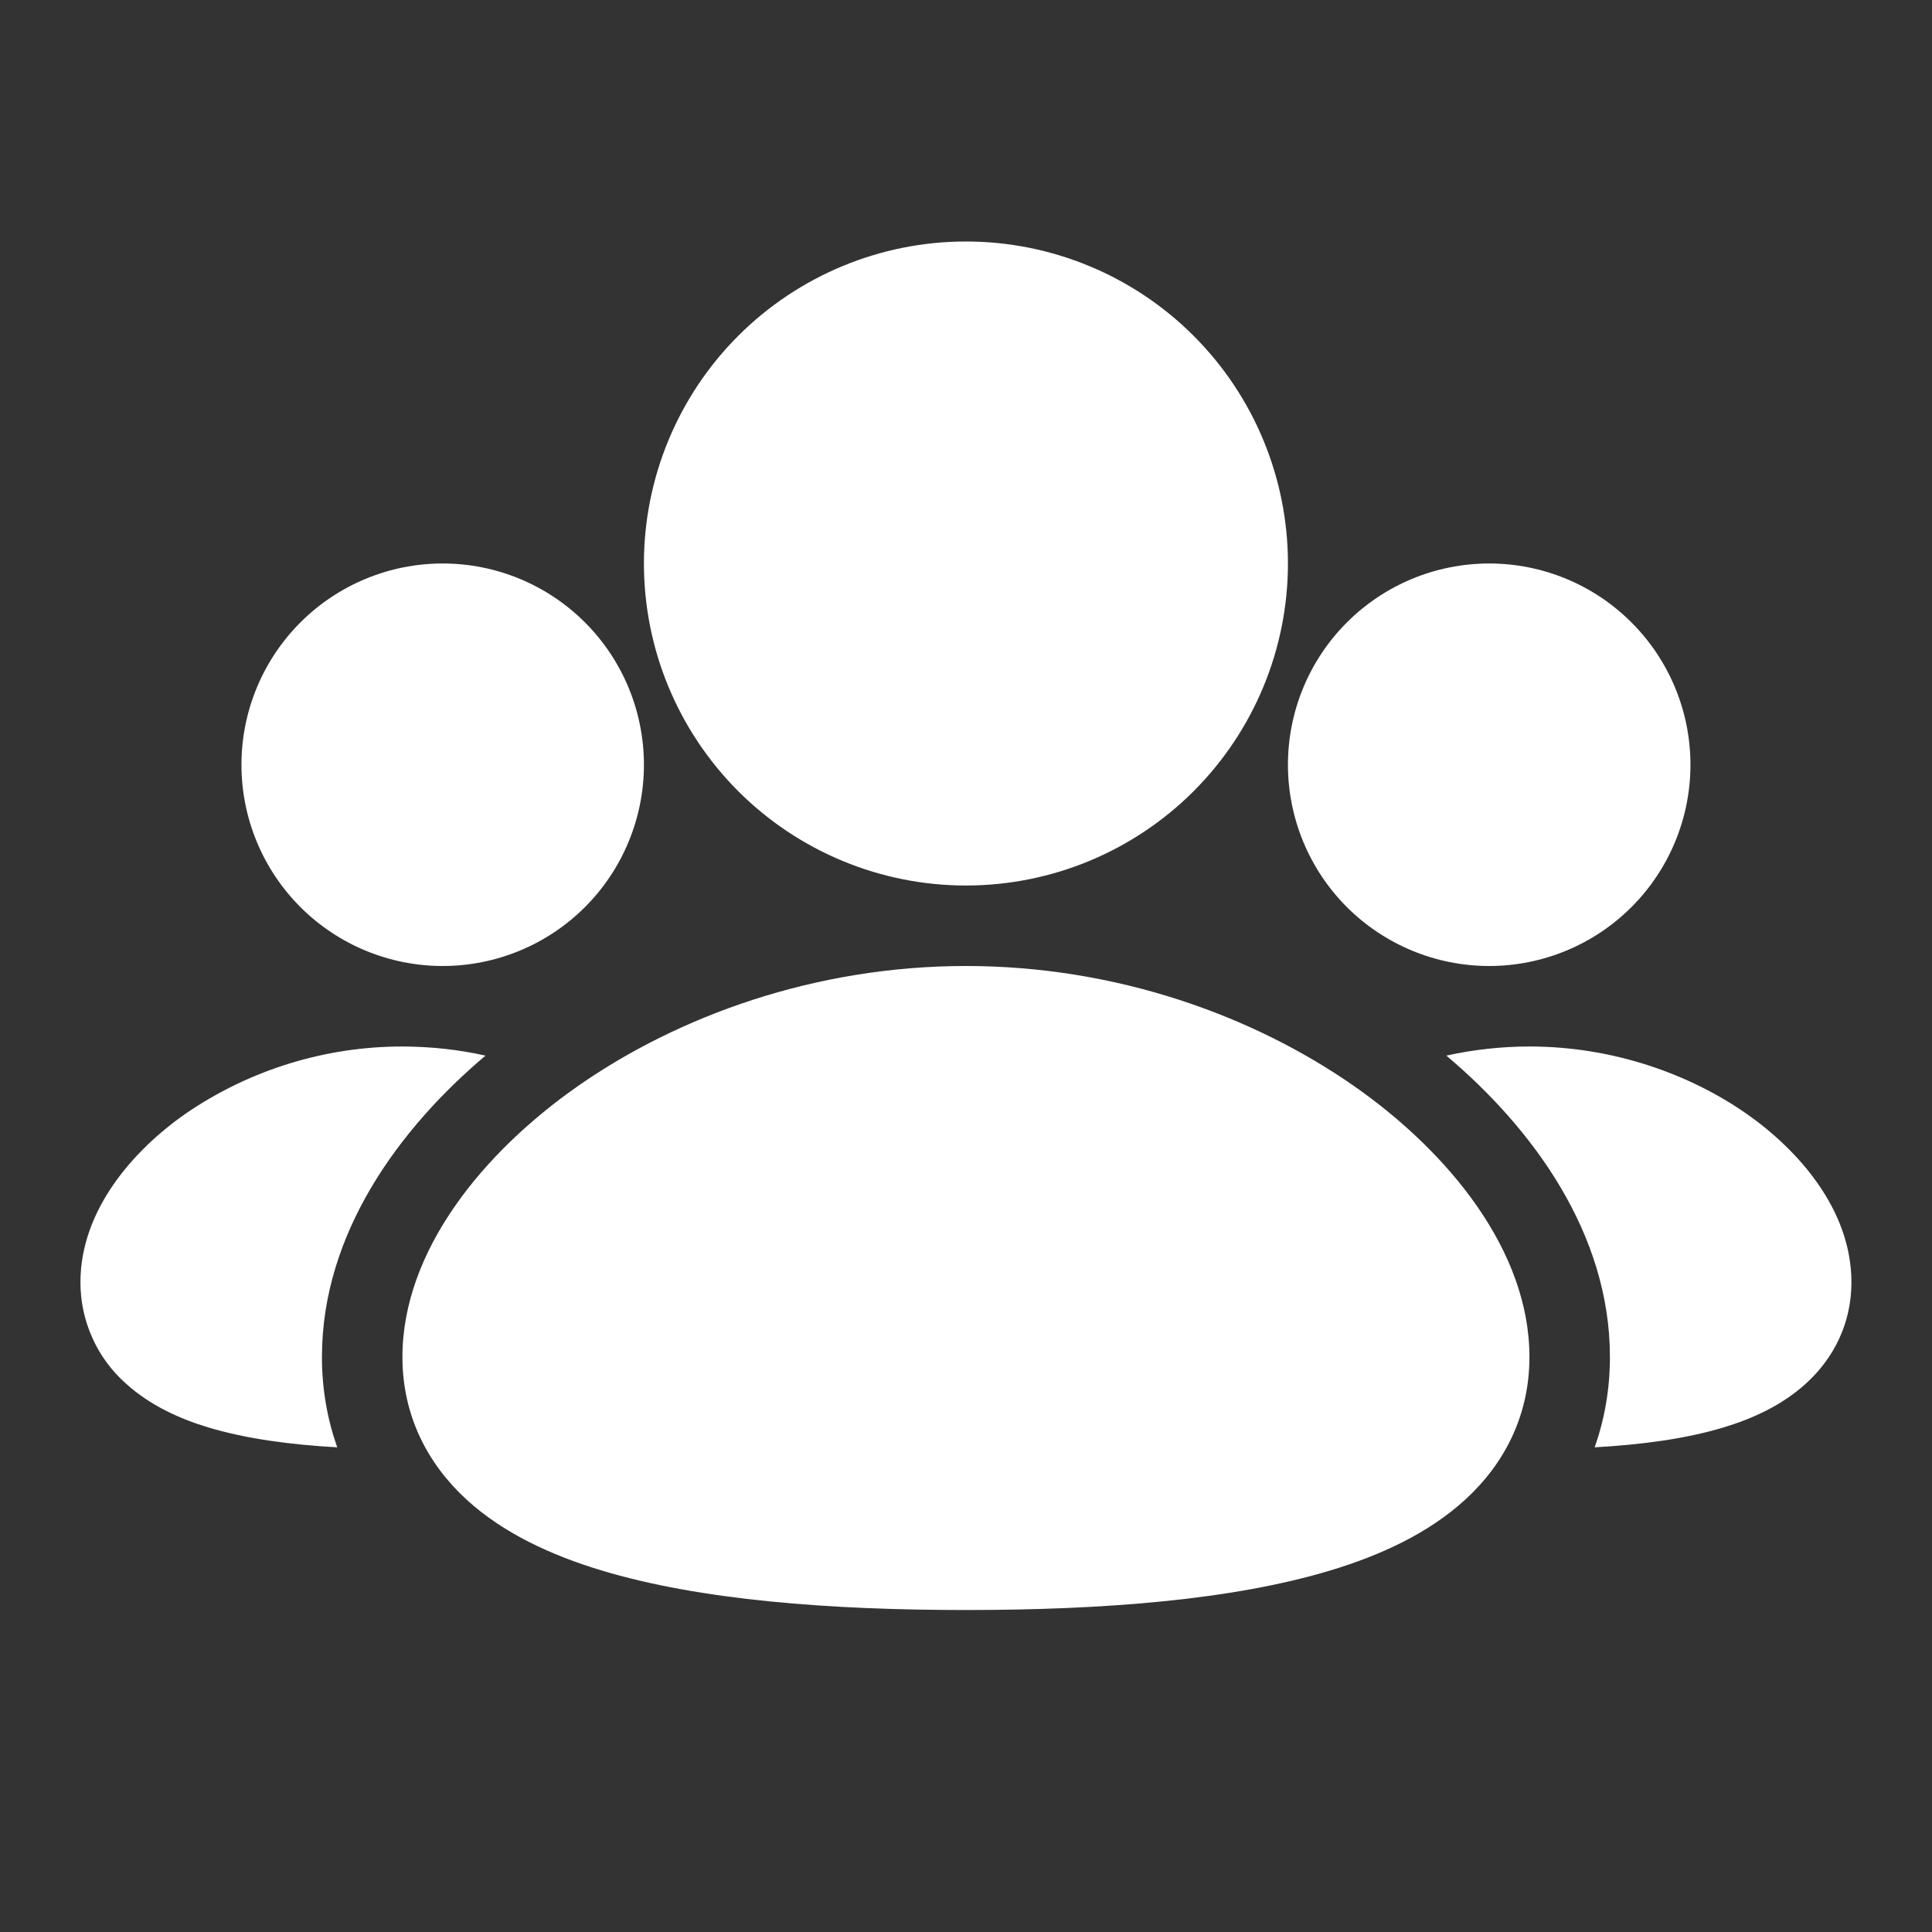 <svg width="44" height="44" viewBox="0 0 44 44" fill="none" xmlns="http://www.w3.org/2000/svg">
<rect x="0" y="0" width="44" height="44" fill="#333333" stroke="none"/>
<path d="M21.999 22C25.433 22 28.544 23.137 30.826 24.726C32.995 26.239 34.832 28.486 34.832 30.904C34.832 32.232 34.266 33.332 33.373 34.15C32.533 34.921 31.437 35.422 30.307 35.763C28.05 36.447 25.079 36.667 21.999 36.667C18.919 36.667 15.947 36.447 13.69 35.763C12.561 35.422 11.464 34.921 10.623 34.15C9.734 33.334 9.165 32.234 9.165 30.906C9.165 28.488 11.002 26.241 13.171 24.728C15.454 23.137 18.565 22 21.999 22ZM34.832 23.833C36.746 23.833 38.484 24.466 39.769 25.36C40.943 26.18 42.165 27.542 42.165 29.203C42.165 30.151 41.753 30.938 41.139 31.5C40.578 32.016 39.885 32.318 39.252 32.509C38.391 32.769 37.373 32.903 36.317 32.962C36.541 32.329 36.665 31.642 36.665 30.904C36.665 28.09 34.907 25.7 32.94 24.041C33.561 23.903 34.196 23.834 34.832 23.833ZM9.165 23.833C9.822 23.836 10.452 23.905 11.057 24.041C9.092 25.7 7.332 28.09 7.332 30.904C7.332 31.642 7.457 32.329 7.68 32.962C6.624 32.903 5.609 32.769 4.745 32.509C4.113 32.318 3.42 32.016 2.857 31.5C2.534 31.211 2.276 30.858 2.1 30.462C1.923 30.067 1.832 29.638 1.832 29.205C1.832 27.546 3.053 26.182 4.228 25.362C5.682 24.366 7.403 23.833 9.165 23.833ZM33.915 12.833C35.131 12.833 36.297 13.316 37.156 14.176C38.016 15.035 38.499 16.201 38.499 17.417C38.499 18.632 38.016 19.798 37.156 20.658C36.297 21.517 35.131 22 33.915 22C32.7 22 31.534 21.517 30.674 20.658C29.815 19.798 29.332 18.632 29.332 17.417C29.332 16.201 29.815 15.035 30.674 14.176C31.534 13.316 32.7 12.833 33.915 12.833ZM10.082 12.833C11.298 12.833 12.463 13.316 13.323 14.176C14.182 15.035 14.665 16.201 14.665 17.417C14.665 18.632 14.182 19.798 13.323 20.658C12.463 21.517 11.298 22 10.082 22C8.866 22 7.701 21.517 6.841 20.658C5.982 19.798 5.499 18.632 5.499 17.417C5.499 16.201 5.982 15.035 6.841 14.176C7.701 13.316 8.866 12.833 10.082 12.833ZM21.999 5.5C23.944 5.5 25.809 6.273 27.184 7.648C28.559 9.023 29.332 10.888 29.332 12.833C29.332 14.778 28.559 16.643 27.184 18.019C25.809 19.394 23.944 20.167 21.999 20.167C20.054 20.167 18.189 19.394 16.813 18.019C15.438 16.643 14.665 14.778 14.665 12.833C14.665 10.888 15.438 9.023 16.813 7.648C18.189 6.273 20.054 5.5 21.999 5.5Z" fill="white"/>
</svg>
